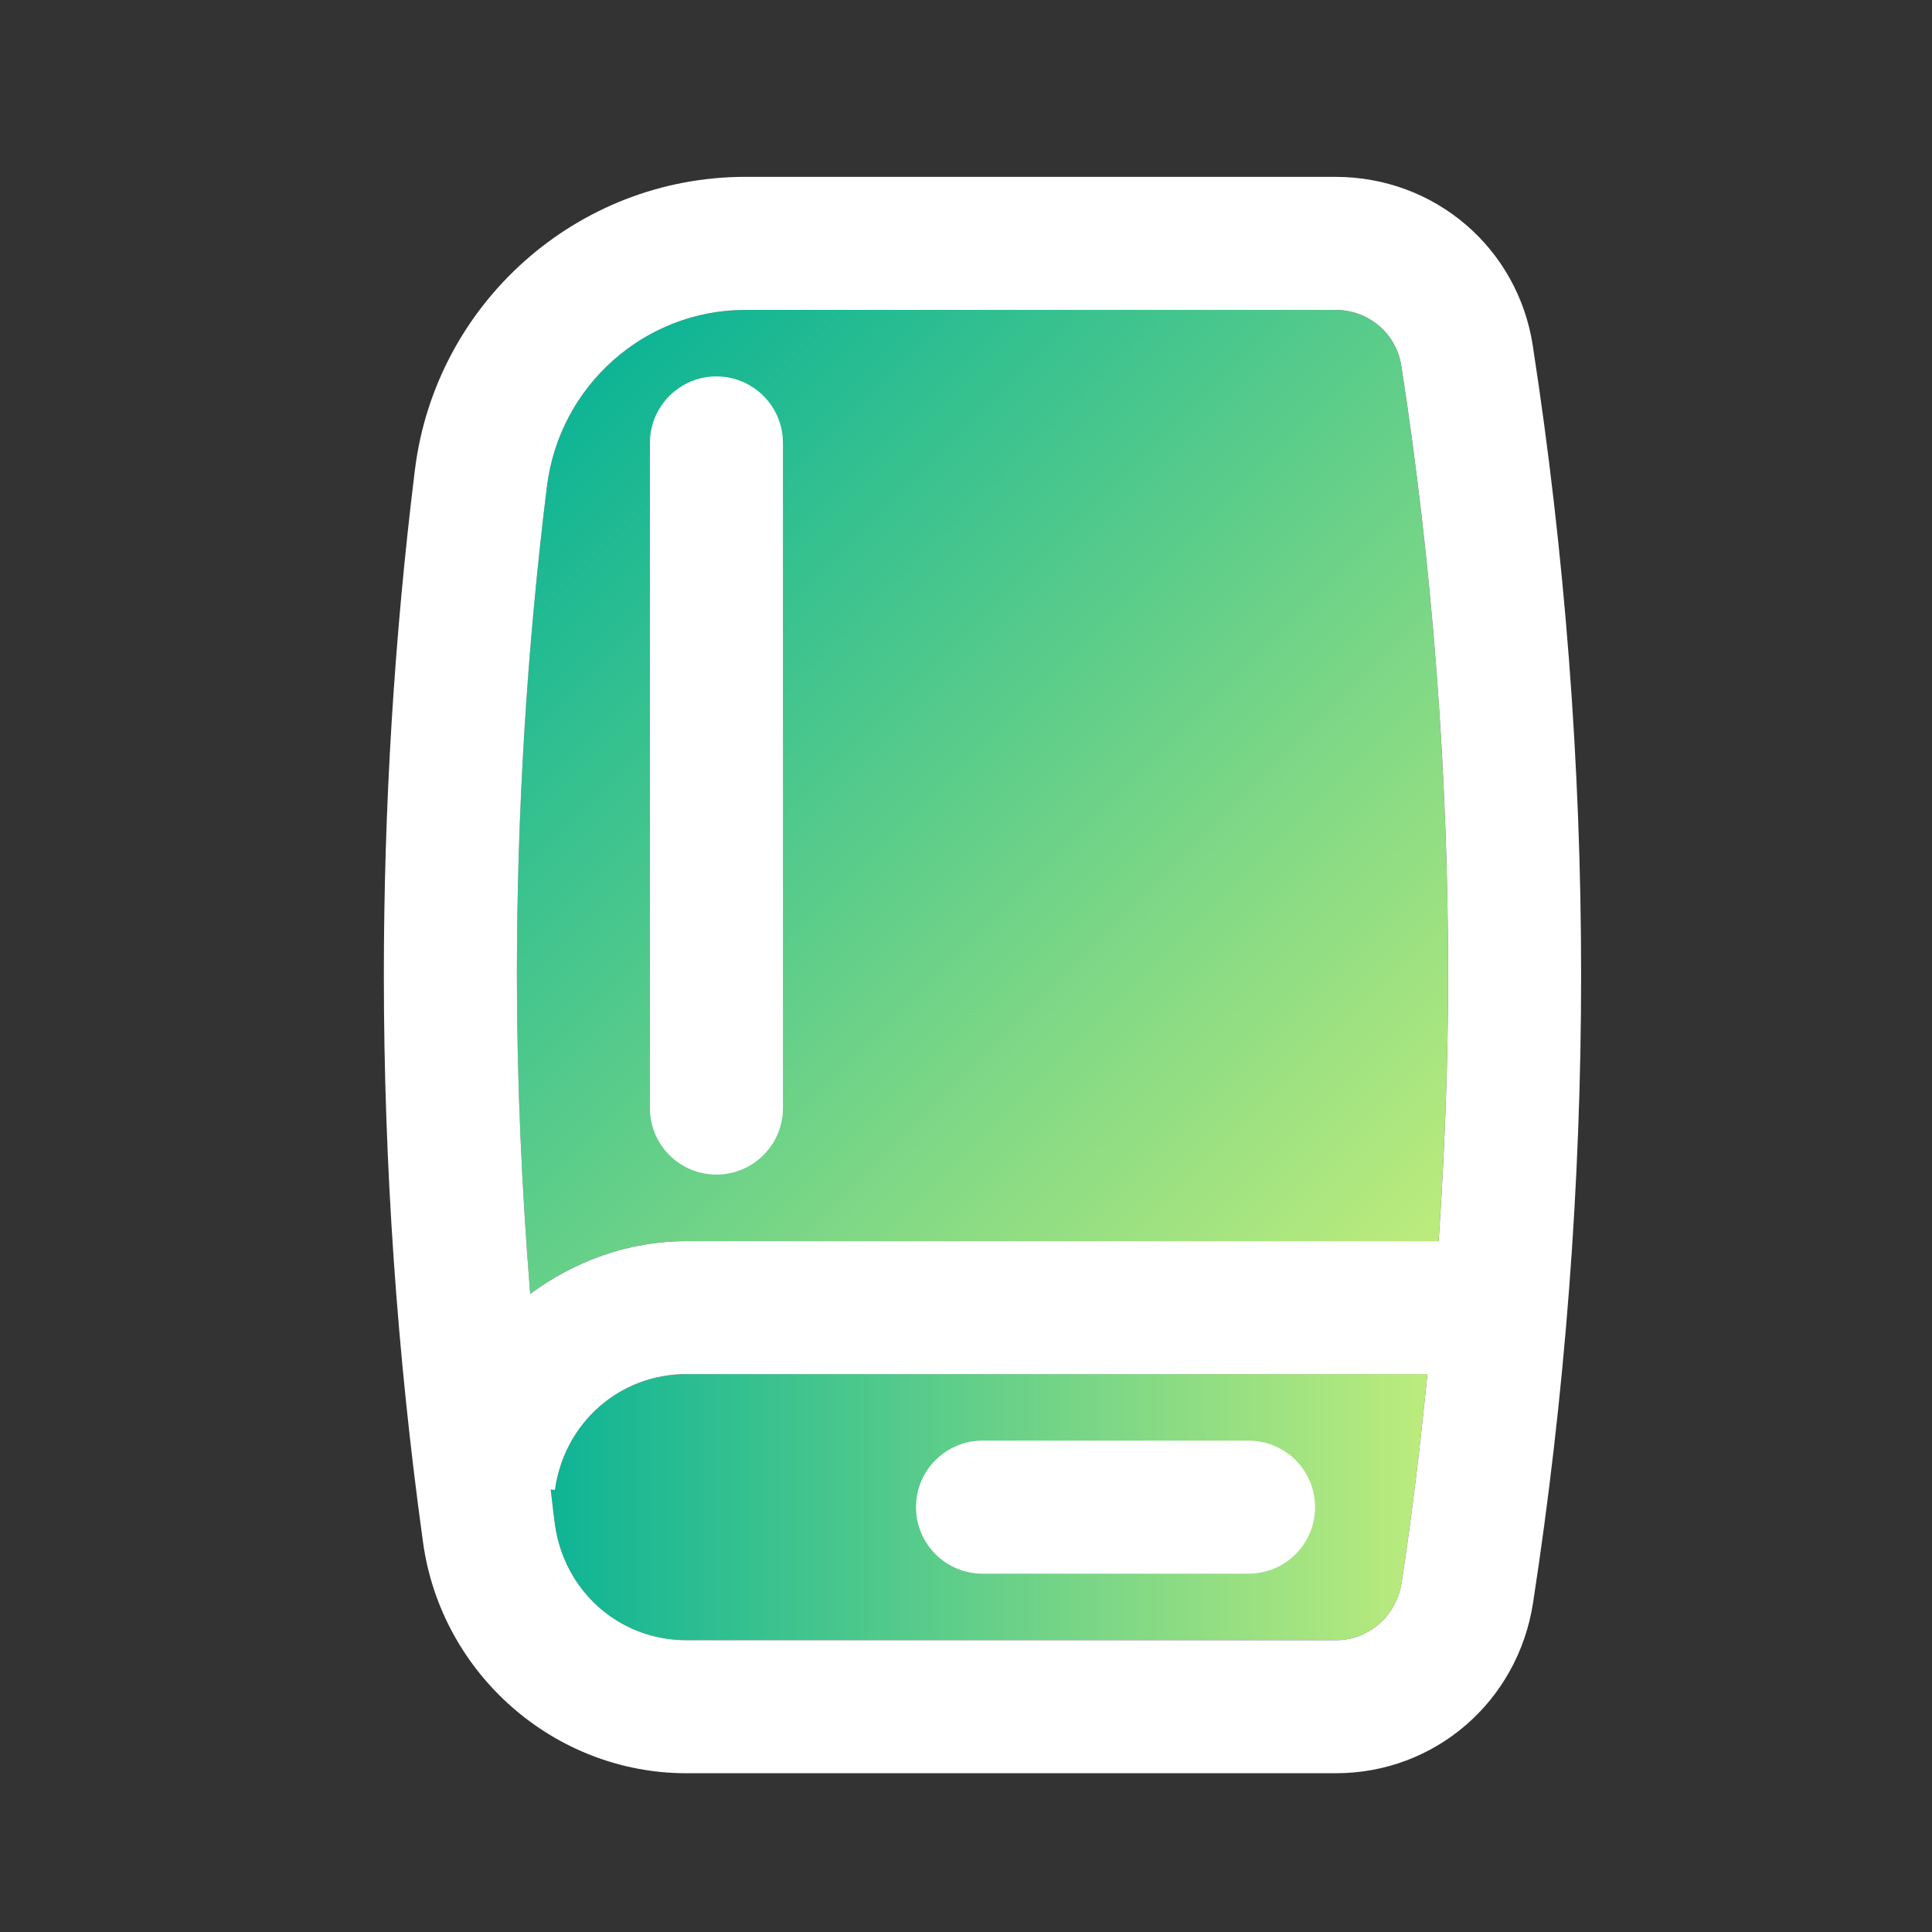 <?xml version="1.0" encoding="UTF-8"?>
<svg id="Layer_1" data-name="Layer 1" xmlns="http://www.w3.org/2000/svg" xmlns:xlink="http://www.w3.org/1999/xlink"
  viewBox="0 0 500 500">
  <rect x="0" y="0" width="500" height="500" fill="#333333" stroke="none"/>
  <defs>
    <style>
      .cls-1 {
        fill: url(#linear-gradient-2);
      }

      .cls-2 {
        fill: #fff;
      }

      .cls-3 {
        fill: url(#linear-gradient);
      }
    </style>
    <linearGradient id="linear-gradient" x1="142.51" y1="390.05" x2="369.41" y2="390.05" gradientUnits="userSpaceOnUse">
      <stop offset="0" stop-color="#0eb495" />
      <stop offset=".99" stop-color="#bbeb7d" />
    </linearGradient>
    <linearGradient id="linear-gradient-2" x1="144.65" y1="107.15" x2="365.51" y2="328.01"
      xlink:href="#linear-gradient" />
  </defs>
  <path class="cls-3"
    d="m345.74,424.48h-168.11c-17.31,0-31.61-12.62-34.02-30-.42-2.99-.7-6.01-1.09-9.01l1.09.15c2.41-17.38,16.72-30,34.02-30h191.78c-1.81,18.06-3.92,36.08-6.67,53.95-1.34,8.64-8.48,14.91-17,14.91Z" />
  <path class="cls-1"
    d="m141.54,125.88c3.21-26.05,25.29-45.68,51.37-45.68h152.7c8.59,0,15.76,6.1,17.05,14.52,8.04,51.95,12.1,104.99,12.1,157.63,0,22.92-.91,45.9-2.45,68.86h-194.69c-15.02,0-28.95,5.19-40.42,13.66-2.2-27.49-3.44-55.08-3.44-82.52,0-42.14,2.61-84.68,7.77-126.46Z" />
  <g>
    <path class="cls-2"
      d="m396.69,89.46c-3.9-25.32-25.38-43.69-51.08-43.69h-152.7c-43.43,0-80.2,32.63-85.54,75.89-5.33,43.17-8.03,87.14-8.03,130.68,0,48.94,3.42,98.36,10.15,146.88,4.73,34.02,34.02,59.69,68.13,59.69h168.11c25.62,0,47.08-18.54,51.02-44.09,8.25-53.58,12.44-108.24,12.44-162.48s-4.21-109.19-12.51-162.88Zm-255.14,36.42c3.21-26.05,25.29-45.68,51.37-45.68h152.7c8.59,0,15.76,6.1,17.05,14.52,8.04,51.95,12.1,104.99,12.1,157.63,0,22.92-.91,45.9-2.45,68.86h-194.69c-15.02,0-28.95,5.19-40.42,13.66-2.2-27.49-3.44-55.08-3.44-82.52,0-42.14,2.61-84.68,7.77-126.46Zm204.19,298.6h-168.11c-17.31,0-31.61-12.62-34.02-30-.42-2.99-.7-6.01-1.09-9.01l1.09.15c2.41-17.38,16.72-30,34.02-30h191.78c-1.81,18.06-3.92,36.08-6.67,53.95-1.34,8.64-8.48,14.91-17,14.91Z" />
    <path class="cls-2"
      d="m185.41,303.98c9.51,0,17.21-7.71,17.21-17.21V114.63c0-9.51-7.71-17.21-17.21-17.21s-17.21,7.71-17.21,17.21v172.14c0,9.51,7.71,17.21,17.21,17.21Z" />
    <path class="cls-2"
      d="m323.13,372.84h-68.86c-9.51,0-17.21,7.71-17.21,17.21s7.71,17.21,17.21,17.21h68.86c9.51,0,17.21-7.71,17.21-17.21s-7.71-17.21-17.21-17.21Z" />
  </g>
</svg>